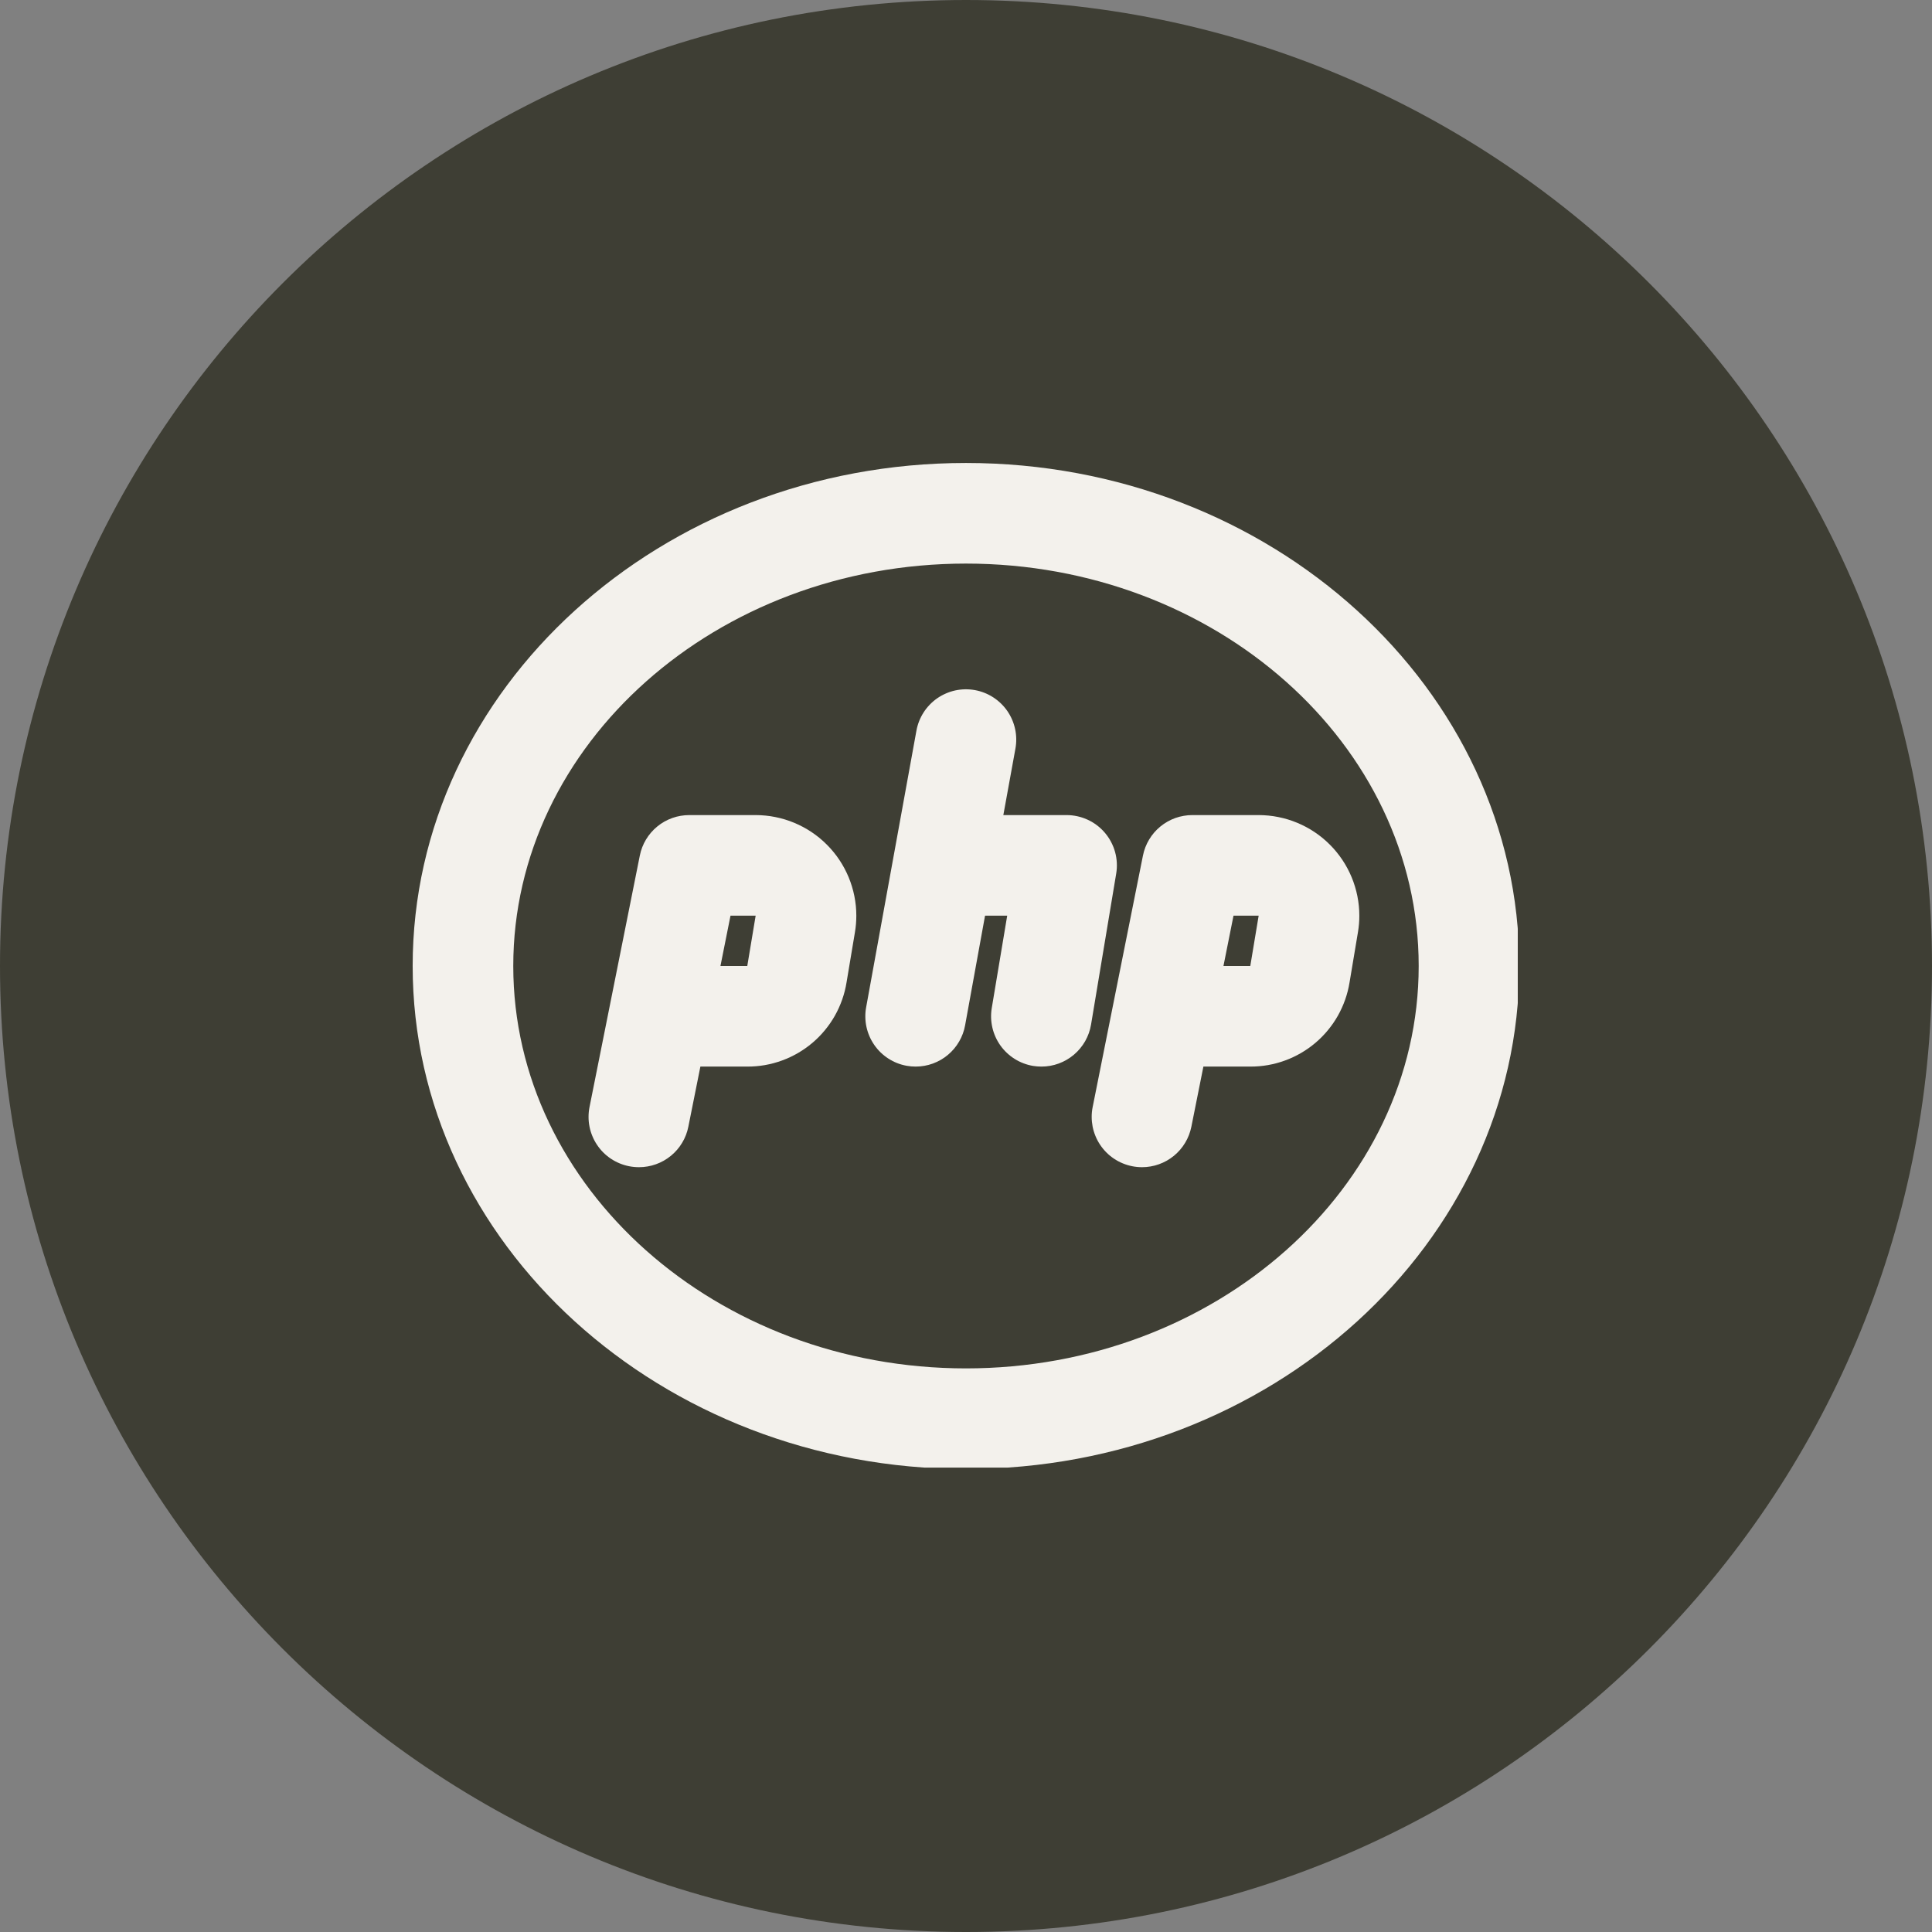 <svg xmlns="http://www.w3.org/2000/svg" xmlns:xlink="http://www.w3.org/1999/xlink" width="500" zoomAndPan="magnify" viewBox="0 0 375 375" height="500" preserveAspectRatio="xMidYMid meet" version="1.0"><rect x="0" y="0" width="375" height="375" fill="#808080" stroke="none"/><defs><clipPath id="db5b7dbd68"><path d="M 187.5 0 C 83.945 0 0 83.945 0 187.5 C 0 291.055 83.945 375 187.5 375 C 291.055 375 375 291.055 375 187.5 C 375 83.945 291.055 0 187.5 0 Z M 187.5 0 " clip-rule="nonzero"/></clipPath><clipPath id="087d256d32"><path d="M 80.098 89.863 L 294.598 89.863 L 294.598 284.863 L 80.098 284.863 Z M 80.098 89.863 " clip-rule="nonzero"/></clipPath></defs><g clip-path="url(#db5b7dbd68)"><rect x="-37.5" width="450" fill="#3e3e34" y="-37.5" height="450" fill-opacity="1"/></g><g clip-path="url(#087d256d32)"><path fill="#f3f1ec" d="M 187.496 285.133 C 128.277 285.133 80.098 241.332 80.098 187.496 C 80.098 133.664 128.277 89.863 187.496 89.863 C 246.715 89.863 294.891 133.664 294.891 187.496 C 294.891 241.332 246.715 285.133 187.496 285.133 Z M 187.496 109.391 C 139.047 109.391 99.625 144.434 99.625 187.496 C 99.625 230.562 139.047 265.605 187.496 265.605 C 235.945 265.605 275.367 230.562 275.367 187.496 C 275.367 144.434 235.945 109.391 187.496 109.391 Z M 187.496 109.391 " fill-opacity="1" fill-rule="nonzero"/></g><path fill="#f3f1ec" d="M 124.035 226.551 C 123.379 226.551 122.727 226.488 122.082 226.359 C 121.453 226.234 120.844 226.047 120.25 225.801 C 119.66 225.555 119.098 225.254 118.562 224.898 C 118.031 224.543 117.539 224.137 117.086 223.684 C 116.633 223.227 116.23 222.734 115.875 222.199 C 115.52 221.668 115.219 221.105 114.977 220.512 C 114.73 219.918 114.547 219.309 114.422 218.68 C 114.297 218.051 114.234 217.414 114.238 216.773 C 114.238 216.133 114.301 215.496 114.426 214.871 L 124.191 166.055 C 124.301 165.504 124.457 164.965 124.66 164.441 C 124.863 163.918 125.109 163.418 125.398 162.938 C 125.688 162.453 126.016 162.004 126.387 161.578 C 126.754 161.152 127.152 160.766 127.59 160.41 C 128.023 160.055 128.484 159.738 128.973 159.465 C 129.465 159.188 129.973 158.957 130.5 158.77 C 131.031 158.582 131.57 158.441 132.125 158.348 C 132.68 158.254 133.238 158.207 133.797 158.207 L 146.684 158.207 C 147.324 158.211 147.961 158.242 148.598 158.305 C 149.234 158.367 149.867 158.461 150.492 158.59 C 151.121 158.715 151.738 158.871 152.352 159.055 C 152.961 159.242 153.562 159.457 154.152 159.703 C 154.742 159.949 155.32 160.219 155.883 160.523 C 156.449 160.824 156.996 161.152 157.527 161.508 C 158.059 161.863 158.57 162.242 159.066 162.648 C 159.559 163.055 160.031 163.484 160.484 163.938 C 160.938 164.387 161.363 164.859 161.77 165.355 C 162.176 165.848 162.559 166.363 162.914 166.895 C 163.266 167.426 163.598 167.973 163.898 168.535 C 164.199 169.098 164.473 169.676 164.719 170.266 C 164.961 170.855 165.18 171.457 165.363 172.07 C 165.551 172.68 165.707 173.301 165.832 173.926 C 165.957 174.555 166.051 175.184 166.117 175.82 C 166.18 176.457 166.211 177.094 166.211 177.734 C 166.211 178.809 166.125 179.875 165.945 180.934 L 164.312 190.695 C 164.129 191.828 163.848 192.938 163.465 194.02 C 163.086 195.102 162.613 196.145 162.051 197.145 C 161.484 198.145 160.836 199.086 160.105 199.969 C 159.375 200.855 158.57 201.668 157.695 202.41 C 156.82 203.152 155.883 203.812 154.891 204.391 C 153.898 204.965 152.863 205.453 151.785 205.844 C 150.707 206.238 149.602 206.535 148.473 206.734 C 147.344 206.93 146.203 207.027 145.055 207.023 L 135.945 207.023 L 133.605 218.707 C 133.496 219.254 133.34 219.793 133.141 220.312 C 132.938 220.836 132.691 221.336 132.402 221.816 C 132.113 222.297 131.789 222.75 131.422 223.172 C 131.055 223.594 130.656 223.984 130.223 224.34 C 129.789 224.695 129.328 225.008 128.844 225.285 C 128.355 225.562 127.848 225.793 127.32 225.98 C 126.793 226.172 126.254 226.312 125.703 226.406 C 125.148 226.504 124.594 226.551 124.035 226.551 Z M 139.84 187.496 L 145.047 187.496 L 146.672 177.734 L 141.789 177.734 Z M 139.84 187.496 " fill-opacity="1" fill-rule="nonzero"/><path fill="#f3f1ec" d="M 221.668 226.551 C 221.02 226.551 220.375 226.488 219.738 226.359 C 219.109 226.234 218.5 226.047 217.91 225.801 C 217.316 225.555 216.754 225.254 216.223 224.898 C 215.691 224.543 215.195 224.137 214.746 223.684 C 214.293 223.227 213.887 222.734 213.531 222.199 C 213.176 221.668 212.875 221.105 212.633 220.512 C 212.387 219.918 212.203 219.309 212.078 218.68 C 211.957 218.051 211.895 217.414 211.895 216.773 C 211.895 216.133 211.957 215.496 212.086 214.871 L 221.848 166.055 C 221.957 165.504 222.113 164.969 222.316 164.445 C 222.52 163.922 222.766 163.422 223.055 162.941 C 223.344 162.461 223.668 162.008 224.035 161.586 C 224.402 161.16 224.805 160.773 225.238 160.418 C 225.672 160.062 226.133 159.746 226.617 159.473 C 227.105 159.195 227.613 158.965 228.141 158.773 C 228.672 158.586 229.211 158.445 229.762 158.352 C 230.312 158.254 230.871 158.207 231.43 158.207 L 244.32 158.207 C 244.957 158.211 245.594 158.242 246.23 158.305 C 246.867 158.367 247.5 158.461 248.125 158.59 C 248.754 158.715 249.371 158.871 249.984 159.055 C 250.594 159.242 251.195 159.457 251.785 159.703 C 252.375 159.949 252.953 160.219 253.516 160.523 C 254.082 160.824 254.629 161.152 255.16 161.508 C 255.691 161.863 256.203 162.242 256.699 162.648 C 257.191 163.055 257.664 163.484 258.117 163.938 C 258.57 164.387 259 164.859 259.402 165.355 C 259.809 165.848 260.191 166.363 260.547 166.895 C 260.902 167.426 261.23 167.973 261.531 168.535 C 261.832 169.098 262.105 169.676 262.352 170.266 C 262.598 170.855 262.812 171.457 262.996 172.07 C 263.184 172.68 263.34 173.301 263.465 173.926 C 263.59 174.555 263.684 175.184 263.75 175.82 C 263.812 176.457 263.844 177.094 263.844 177.734 C 263.848 178.809 263.758 179.875 263.578 180.934 L 261.945 190.695 C 261.762 191.828 261.48 192.938 261.098 194.02 C 260.719 195.102 260.246 196.145 259.684 197.145 C 259.117 198.145 258.469 199.086 257.738 199.969 C 257.008 200.855 256.203 201.668 255.328 202.41 C 254.453 203.152 253.52 203.812 252.523 204.391 C 251.531 204.965 250.496 205.453 249.418 205.844 C 248.34 206.238 247.238 206.535 246.105 206.734 C 244.977 206.93 243.836 207.027 242.688 207.023 L 233.578 207.023 L 231.242 218.707 C 231.129 219.254 230.973 219.793 230.773 220.312 C 230.57 220.836 230.324 221.336 230.035 221.816 C 229.746 222.297 229.422 222.75 229.055 223.172 C 228.688 223.594 228.289 223.984 227.855 224.34 C 227.422 224.695 226.961 225.008 226.477 225.285 C 225.988 225.562 225.48 225.793 224.953 225.98 C 224.426 226.172 223.887 226.312 223.336 226.406 C 222.785 226.504 222.227 226.551 221.668 226.551 Z M 237.473 187.496 L 242.68 187.496 L 244.305 177.734 L 239.422 177.734 Z M 237.473 187.496 " fill-opacity="1" fill-rule="nonzero"/><path fill="#f3f1ec" d="M 177.734 207.023 C 177.141 207.023 176.555 206.973 175.977 206.867 C 175.344 206.754 174.73 206.578 174.137 206.344 C 173.539 206.109 172.973 205.816 172.434 205.469 C 171.895 205.121 171.395 204.727 170.934 204.281 C 170.473 203.836 170.059 203.348 169.695 202.82 C 169.332 202.293 169.02 201.738 168.766 201.148 C 168.512 200.559 168.316 199.953 168.18 199.328 C 168.043 198.699 167.973 198.066 167.961 197.426 C 167.949 196.785 168 196.148 168.117 195.52 L 177.879 141.82 C 177.992 141.188 178.168 140.574 178.402 139.977 C 178.637 139.383 178.93 138.812 179.277 138.273 C 179.621 137.734 180.02 137.234 180.465 136.773 C 180.91 136.312 181.395 135.898 181.922 135.531 C 182.449 135.168 183.008 134.855 183.598 134.602 C 184.184 134.344 184.793 134.148 185.418 134.012 C 186.047 133.879 186.68 133.805 187.32 133.793 C 187.965 133.781 188.598 133.836 189.23 133.949 C 189.863 134.062 190.477 134.238 191.07 134.473 C 191.668 134.707 192.238 135 192.777 135.348 C 193.316 135.695 193.816 136.094 194.277 136.539 C 194.738 136.984 195.148 137.469 195.516 137.996 C 195.879 138.523 196.191 139.082 196.445 139.672 C 196.699 140.262 196.895 140.867 197.031 141.496 C 197.168 142.121 197.238 142.758 197.25 143.398 C 197.262 144.039 197.207 144.676 197.094 145.305 L 187.328 199.004 C 187.23 199.562 187.082 200.105 186.883 200.641 C 186.688 201.172 186.445 201.684 186.16 202.172 C 185.875 202.664 185.551 203.125 185.184 203.559 C 184.82 203.992 184.418 204.391 183.984 204.754 C 183.551 205.117 183.086 205.441 182.594 205.723 C 182.102 206.004 181.59 206.242 181.059 206.438 C 180.523 206.633 179.98 206.777 179.422 206.875 C 178.863 206.973 178.301 207.023 177.734 207.023 Z M 177.734 207.023 " fill-opacity="1" fill-rule="nonzero"/><path fill="#f3f1ec" d="M 202.141 207.023 C 201.598 207.023 201.059 206.98 200.523 206.895 C 199.895 206.789 199.277 206.621 198.68 206.395 C 198.078 206.168 197.508 205.887 196.965 205.547 C 196.422 205.207 195.914 204.816 195.449 204.379 C 194.98 203.941 194.562 203.461 194.188 202.941 C 193.816 202.418 193.496 201.867 193.234 201.281 C 192.969 200.699 192.766 200.094 192.621 199.469 C 192.477 198.848 192.395 198.215 192.371 197.574 C 192.352 196.934 192.395 196.297 192.5 195.664 L 195.496 177.734 L 183.59 177.734 C 182.949 177.734 182.316 177.672 181.688 177.547 C 181.059 177.422 180.445 177.238 179.855 176.992 C 179.262 176.746 178.699 176.445 178.168 176.09 C 177.633 175.734 177.141 175.328 176.688 174.875 C 176.234 174.422 175.828 173.93 175.473 173.395 C 175.117 172.863 174.816 172.301 174.57 171.707 C 174.324 171.117 174.141 170.504 174.016 169.875 C 173.891 169.246 173.828 168.613 173.828 167.973 C 173.828 167.332 173.891 166.695 174.016 166.066 C 174.141 165.438 174.324 164.828 174.57 164.234 C 174.816 163.645 175.117 163.082 175.473 162.547 C 175.828 162.016 176.234 161.52 176.688 161.066 C 177.141 160.613 177.633 160.211 178.168 159.852 C 178.699 159.496 179.262 159.195 179.855 158.953 C 180.445 158.707 181.059 158.52 181.688 158.395 C 182.316 158.27 182.949 158.207 183.59 158.207 L 207.023 158.207 C 207.73 158.207 208.434 158.285 209.125 158.438 C 209.816 158.59 210.484 158.816 211.129 159.113 C 211.773 159.41 212.375 159.773 212.941 160.203 C 213.504 160.633 214.016 161.121 214.473 161.66 C 214.934 162.203 215.328 162.785 215.656 163.414 C 215.988 164.039 216.25 164.695 216.438 165.379 C 216.625 166.062 216.738 166.758 216.773 167.465 C 216.812 168.176 216.77 168.879 216.652 169.578 L 211.773 198.867 C 211.68 199.434 211.535 199.984 211.344 200.527 C 211.152 201.066 210.914 201.586 210.633 202.086 C 210.348 202.582 210.023 203.051 209.656 203.492 C 209.293 203.934 208.891 204.34 208.453 204.711 C 208.016 205.082 207.547 205.41 207.051 205.699 C 206.559 205.988 206.039 206.23 205.5 206.43 C 204.965 206.625 204.414 206.773 203.848 206.875 C 203.281 206.977 202.715 207.023 202.141 207.023 Z M 202.141 207.023 " fill-opacity="1" fill-rule="nonzero"/></svg>
